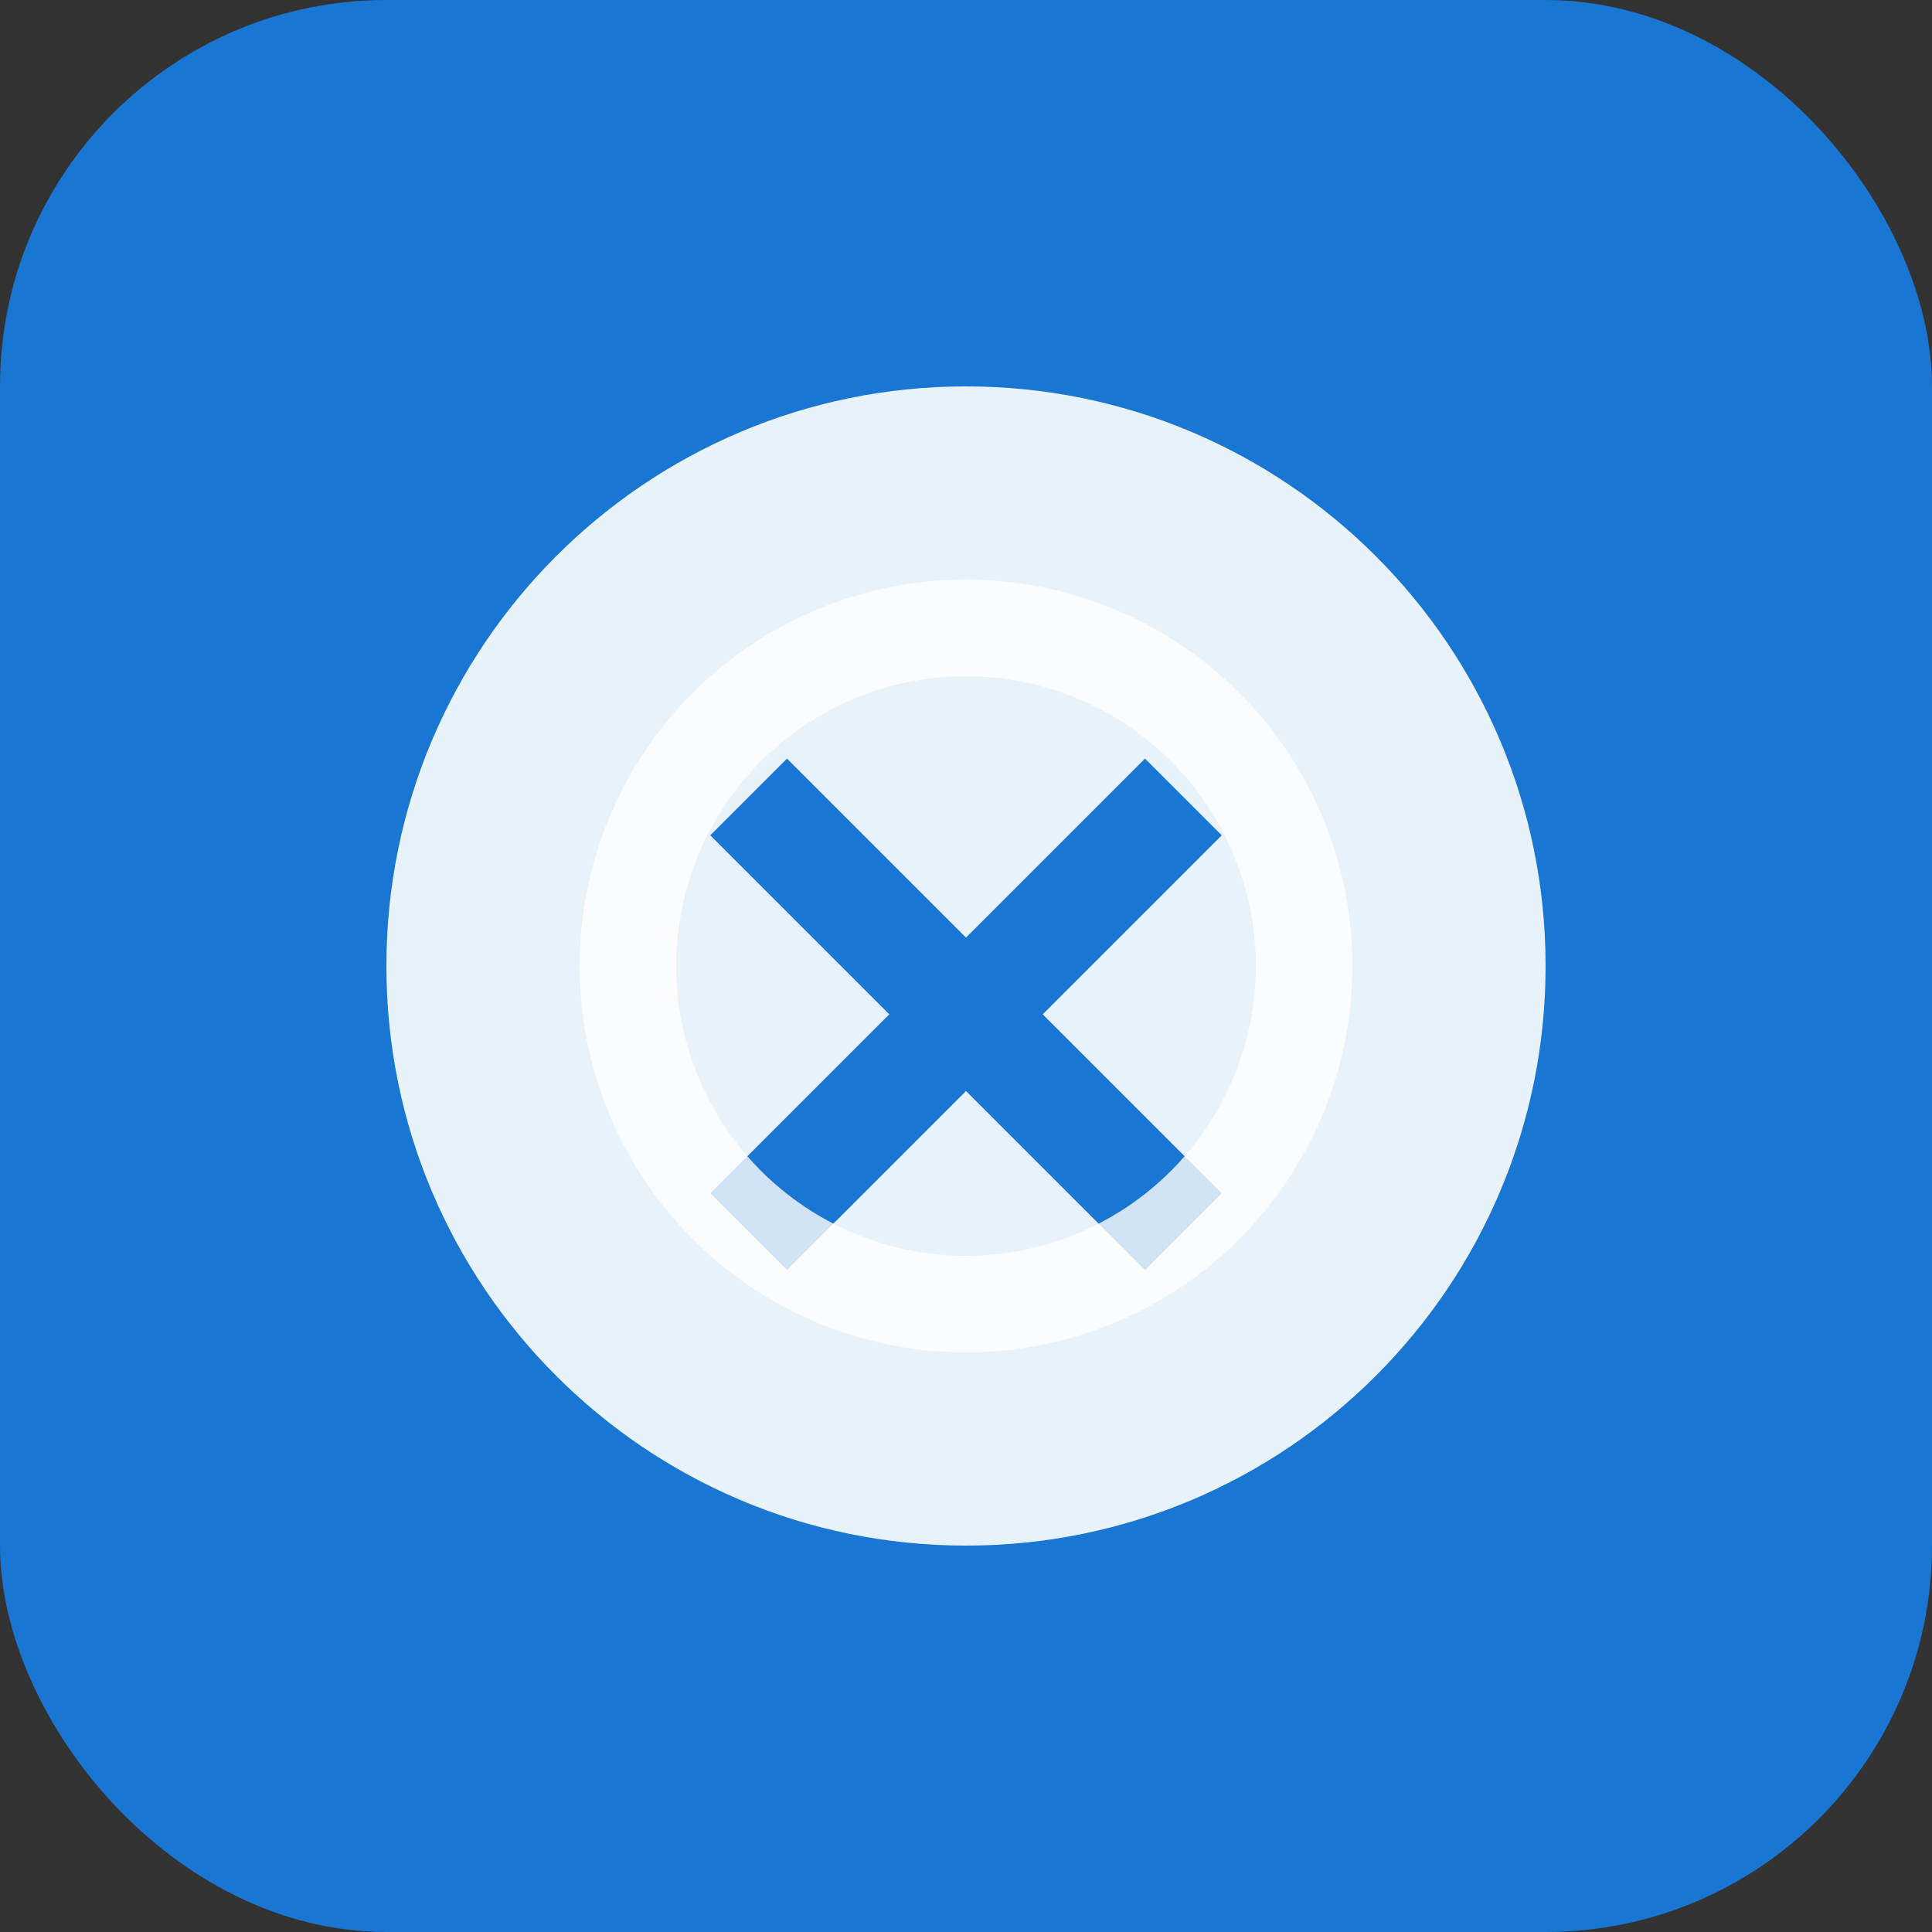 <svg width="40" height="40" viewBox="0 0 40 40" fill="none" xmlns="http://www.w3.org/2000/svg">
  <rect x="0" y="0" width="40" height="40" fill="#333333" stroke="none"/>
  <rect width="40" height="40" rx="8" fill="#1976d2"/>
  <path d="M20 8C13.373 8 8 13.373 8 20C8 26.627 13.373 32 20 32C26.627 32 32 26.627 32 20C32 13.373 26.627 8 20 8ZM25.294 24.706L23.706 26.294L20 22.588L16.294 26.294L14.706 24.706L18.412 21L14.706 17.294L16.294 15.706L20 19.412L23.706 15.706L25.294 17.294L21.588 21L25.294 24.706Z" fill="white" opacity="0.9"/>
  <circle cx="20" cy="20" r="7" stroke="white" stroke-width="2" fill="none" opacity="0.8"/>
</svg>